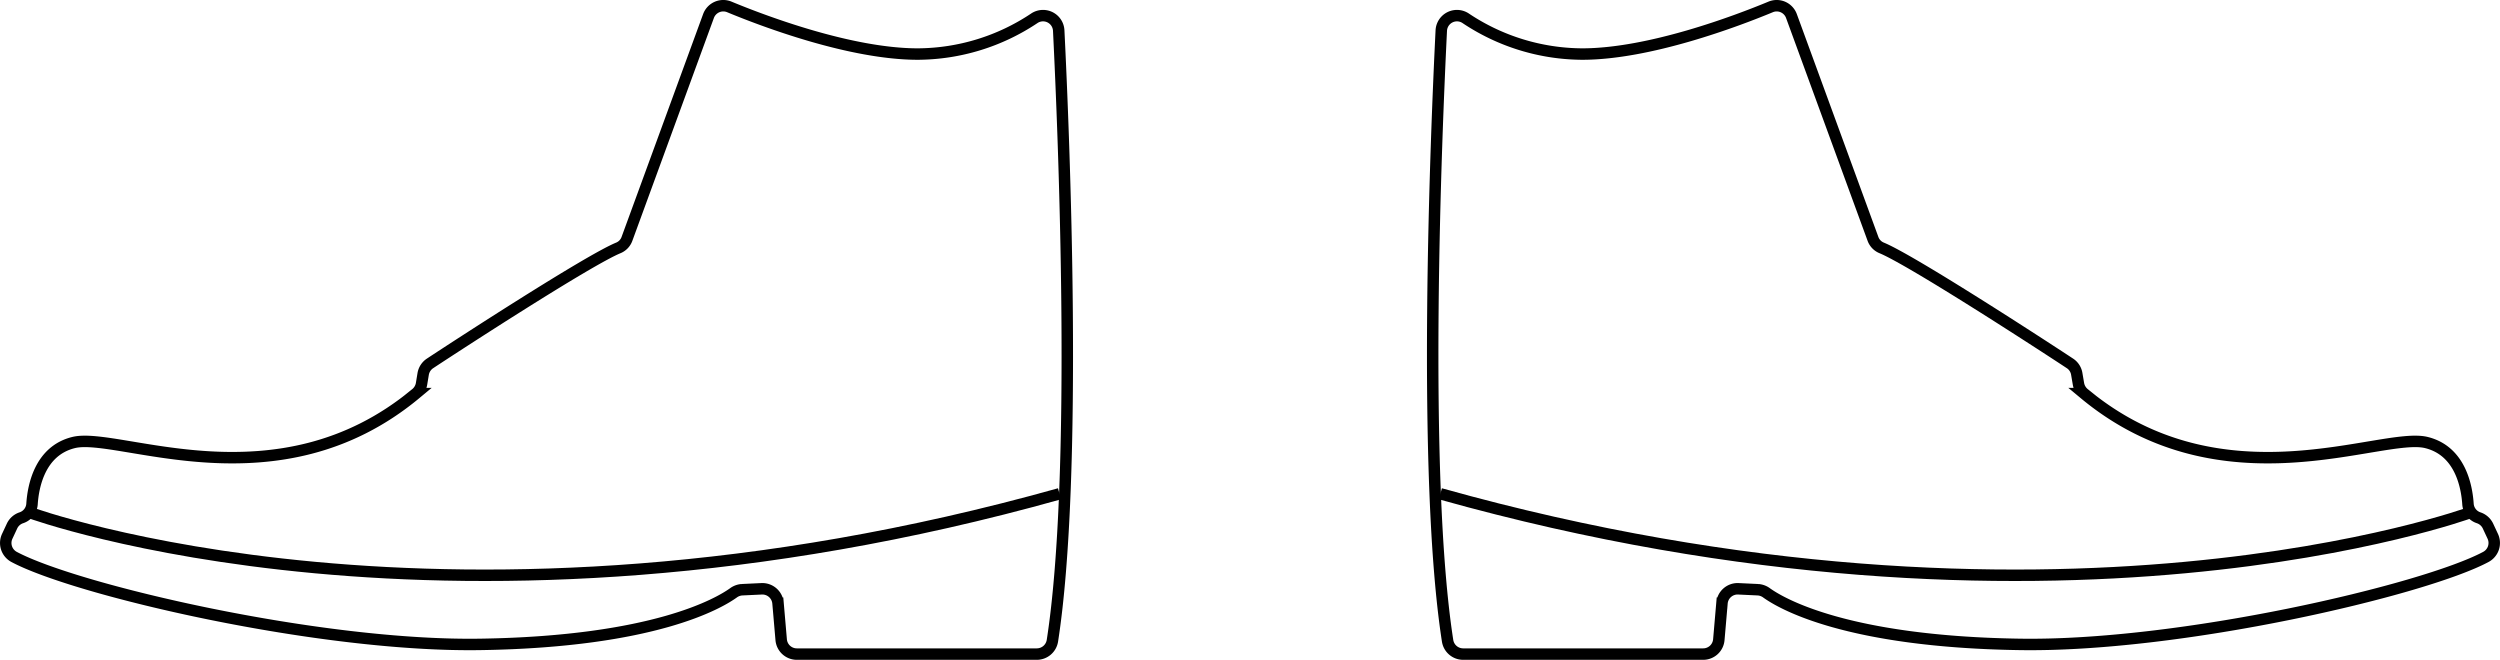 <svg xmlns="http://www.w3.org/2000/svg" viewBox="0 0 436.52 115.21"><defs><style>.cls-1{fill:none;stroke:#000;stroke-miterlimit:10;stroke-width:2px;}</style></defs><title>shoe 4</title><g id="Layer_2" data-name="Layer 2"><g id="Layer_1-2" data-name="Layer 1"><path class="cls-1" d="M184.86,5.33c.89,18,3.39,77.64-1.1,106.54a2.76,2.76,0,0,1-2.72,2.34H139.13a2.74,2.74,0,0,1-2.73-2.51l-.55-6.38a2.75,2.75,0,0,0-2.87-2.51l-3.4.16a2.82,2.82,0,0,0-1.5.54c-2.62,1.88-13.91,8.49-43.82,9-28.24.54-71-9.5-81.79-15.26a2.76,2.76,0,0,1-1.21-3.6l.84-1.8a2.75,2.75,0,0,1,1.62-1.44h0a2.72,2.72,0,0,0,1.87-2.39c.2-3.09,1.35-9.27,7.22-10.74,7.81-2,35.61,11.56,59.79-8.55a2.79,2.79,0,0,0,1-1.68l.29-1.76a2.76,2.76,0,0,1,1.2-1.84c5-3.3,27.62-18,32.89-20.17a2.68,2.68,0,0,0,1.5-1.59L123.71,2.8a2.75,2.75,0,0,1,3.64-1.59c6,2.49,21.19,8.23,32.91,8.23A36.92,36.92,0,0,0,180.59,3.2,2.74,2.74,0,0,1,184.86,5.33Z"/><path class="cls-1" d="M5.23,89.51S78.11,116.19,185,86.22"/><path class="cls-1" d="M251.66,5.33c-.89,18-3.39,77.64,1.1,106.54a2.75,2.75,0,0,0,2.72,2.34h41.9a2.74,2.74,0,0,0,2.74-2.51l.55-6.38a2.74,2.74,0,0,1,2.87-2.51l3.4.16a2.82,2.82,0,0,1,1.5.54c2.61,1.88,13.9,8.49,43.82,9,28.23.54,71-9.5,81.78-15.26a2.76,2.76,0,0,0,1.22-3.6l-.84-1.8a2.77,2.77,0,0,0-1.62-1.44h0a2.72,2.72,0,0,1-1.87-2.39c-.2-3.09-1.35-9.27-7.22-10.74-7.81-2-35.61,11.56-59.79-8.55a2.79,2.79,0,0,1-1-1.68l-.3-1.76a2.71,2.71,0,0,0-1.19-1.84c-5-3.3-27.62-18-32.89-20.17a2.69,2.69,0,0,1-1.51-1.59L312.8,2.8a2.74,2.74,0,0,0-3.63-1.59c-6,2.49-21.19,8.23-32.91,8.23A36.92,36.92,0,0,1,255.93,3.2,2.74,2.74,0,0,0,251.66,5.33Z"/><path class="cls-1" d="M431.29,89.51s-72.88,26.68-179.79-3.29"/></g></g></svg>